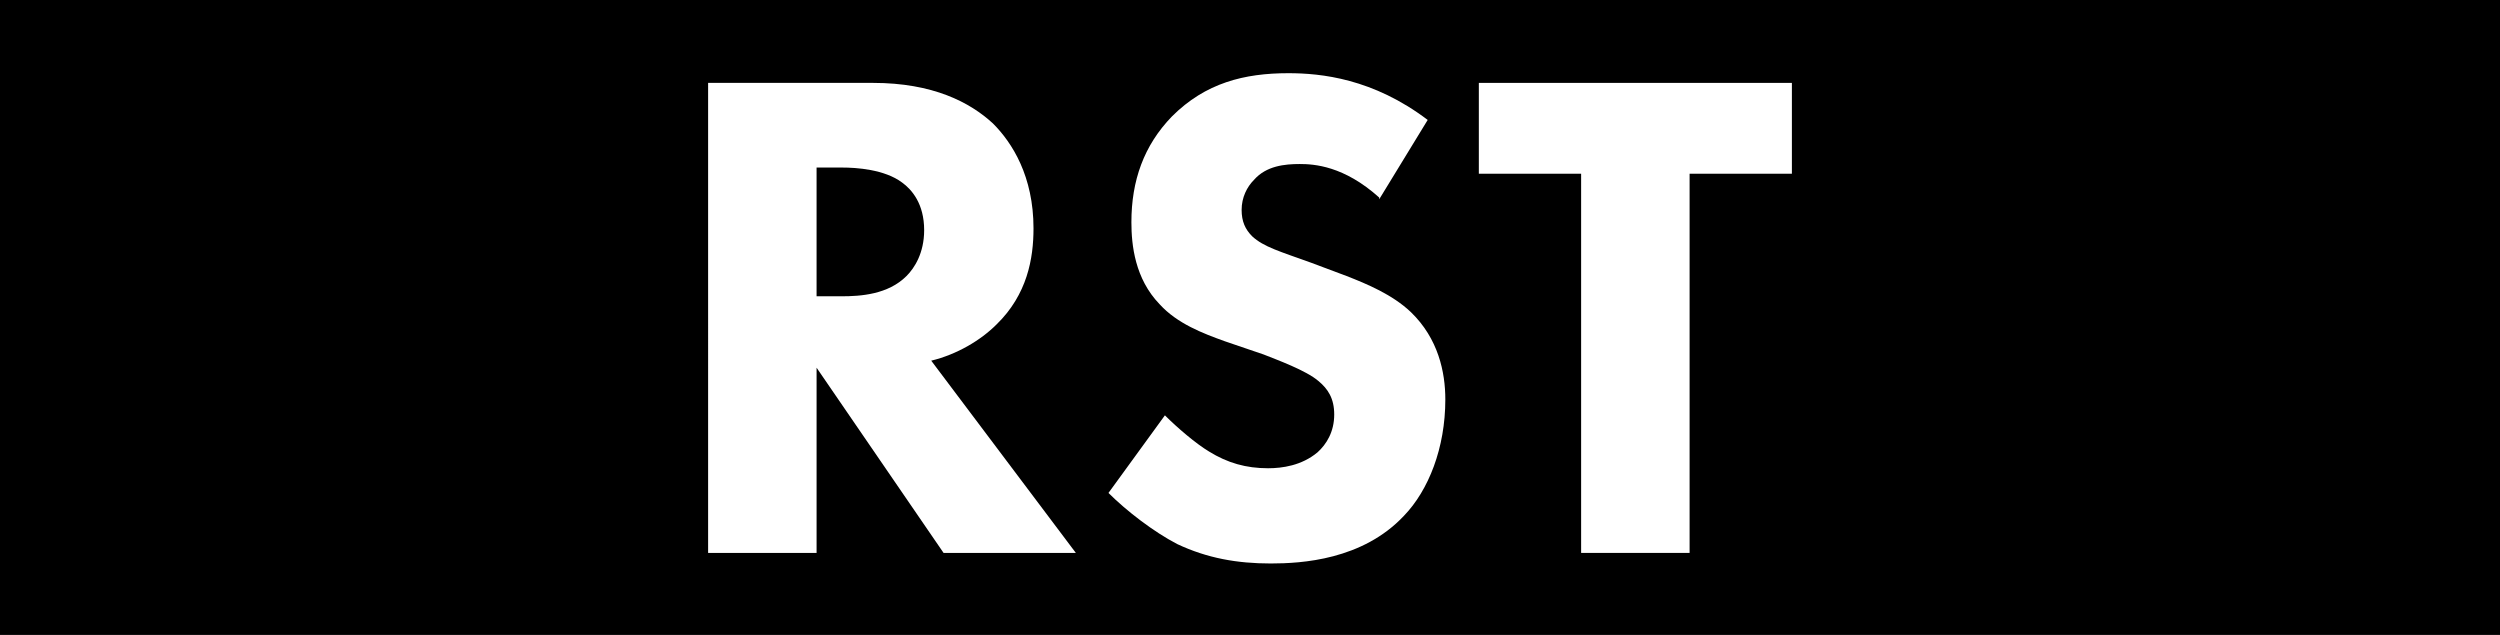 <?xml version="1.0" encoding="UTF-8"?><svg id="Layer_2" xmlns="http://www.w3.org/2000/svg" viewBox="0 0 28.35 7.2"><defs><style>.cls-1{fill:#fff;}</style></defs><g id="Layer_1-2"><g><rect width="28.35" height="7.2"/><g><path class="cls-1" d="M9.9,.94c.68,0,1.1,.22,1.36,.46,.22,.22,.46,.6,.46,1.19,0,.34-.07,.75-.42,1.09-.18,.18-.45,.34-.74,.41l1.64,2.18h-1.5l-1.44-2.1v2.1h-1.23V.94h1.87Zm-.64,2.42h.28c.22,0,.53-.02,.74-.23,.09-.09,.2-.26,.2-.52,0-.3-.14-.46-.25-.54-.2-.15-.52-.17-.68-.17h-.29v1.46Z"/><path class="cls-1" d="M15.64,2.24c-.4-.36-.74-.38-.9-.38-.17,0-.38,.02-.52,.18-.08,.08-.14,.2-.14,.34,0,.13,.04,.22,.12,.3,.13,.12,.31,.17,.67,.3l.4,.15c.23,.09,.52,.21,.73,.41,.31,.3,.39,.68,.39,.99,0,.55-.19,1.03-.47,1.32-.47,.5-1.16,.54-1.51,.54-.38,0-.72-.06-1.06-.22-.27-.14-.58-.38-.78-.58l.64-.88c.14,.14,.35,.32,.5,.41,.21,.13,.42,.19,.67,.19,.16,0,.38-.03,.56-.18,.1-.09,.19-.23,.19-.43,0-.18-.07-.29-.18-.38-.14-.12-.47-.24-.62-.3l-.44-.15c-.25-.09-.54-.2-.74-.42-.28-.29-.32-.67-.32-.93,0-.47,.14-.87,.46-1.2,.38-.38,.82-.49,1.32-.49,.37,0,.96,.06,1.58,.53l-.55,.9Z"/><path class="cls-1" d="M19.16,1.97V6.27h-1.23V1.97h-1.16V.94h3.55V1.97h-1.16Z"/></g></g></g></svg>